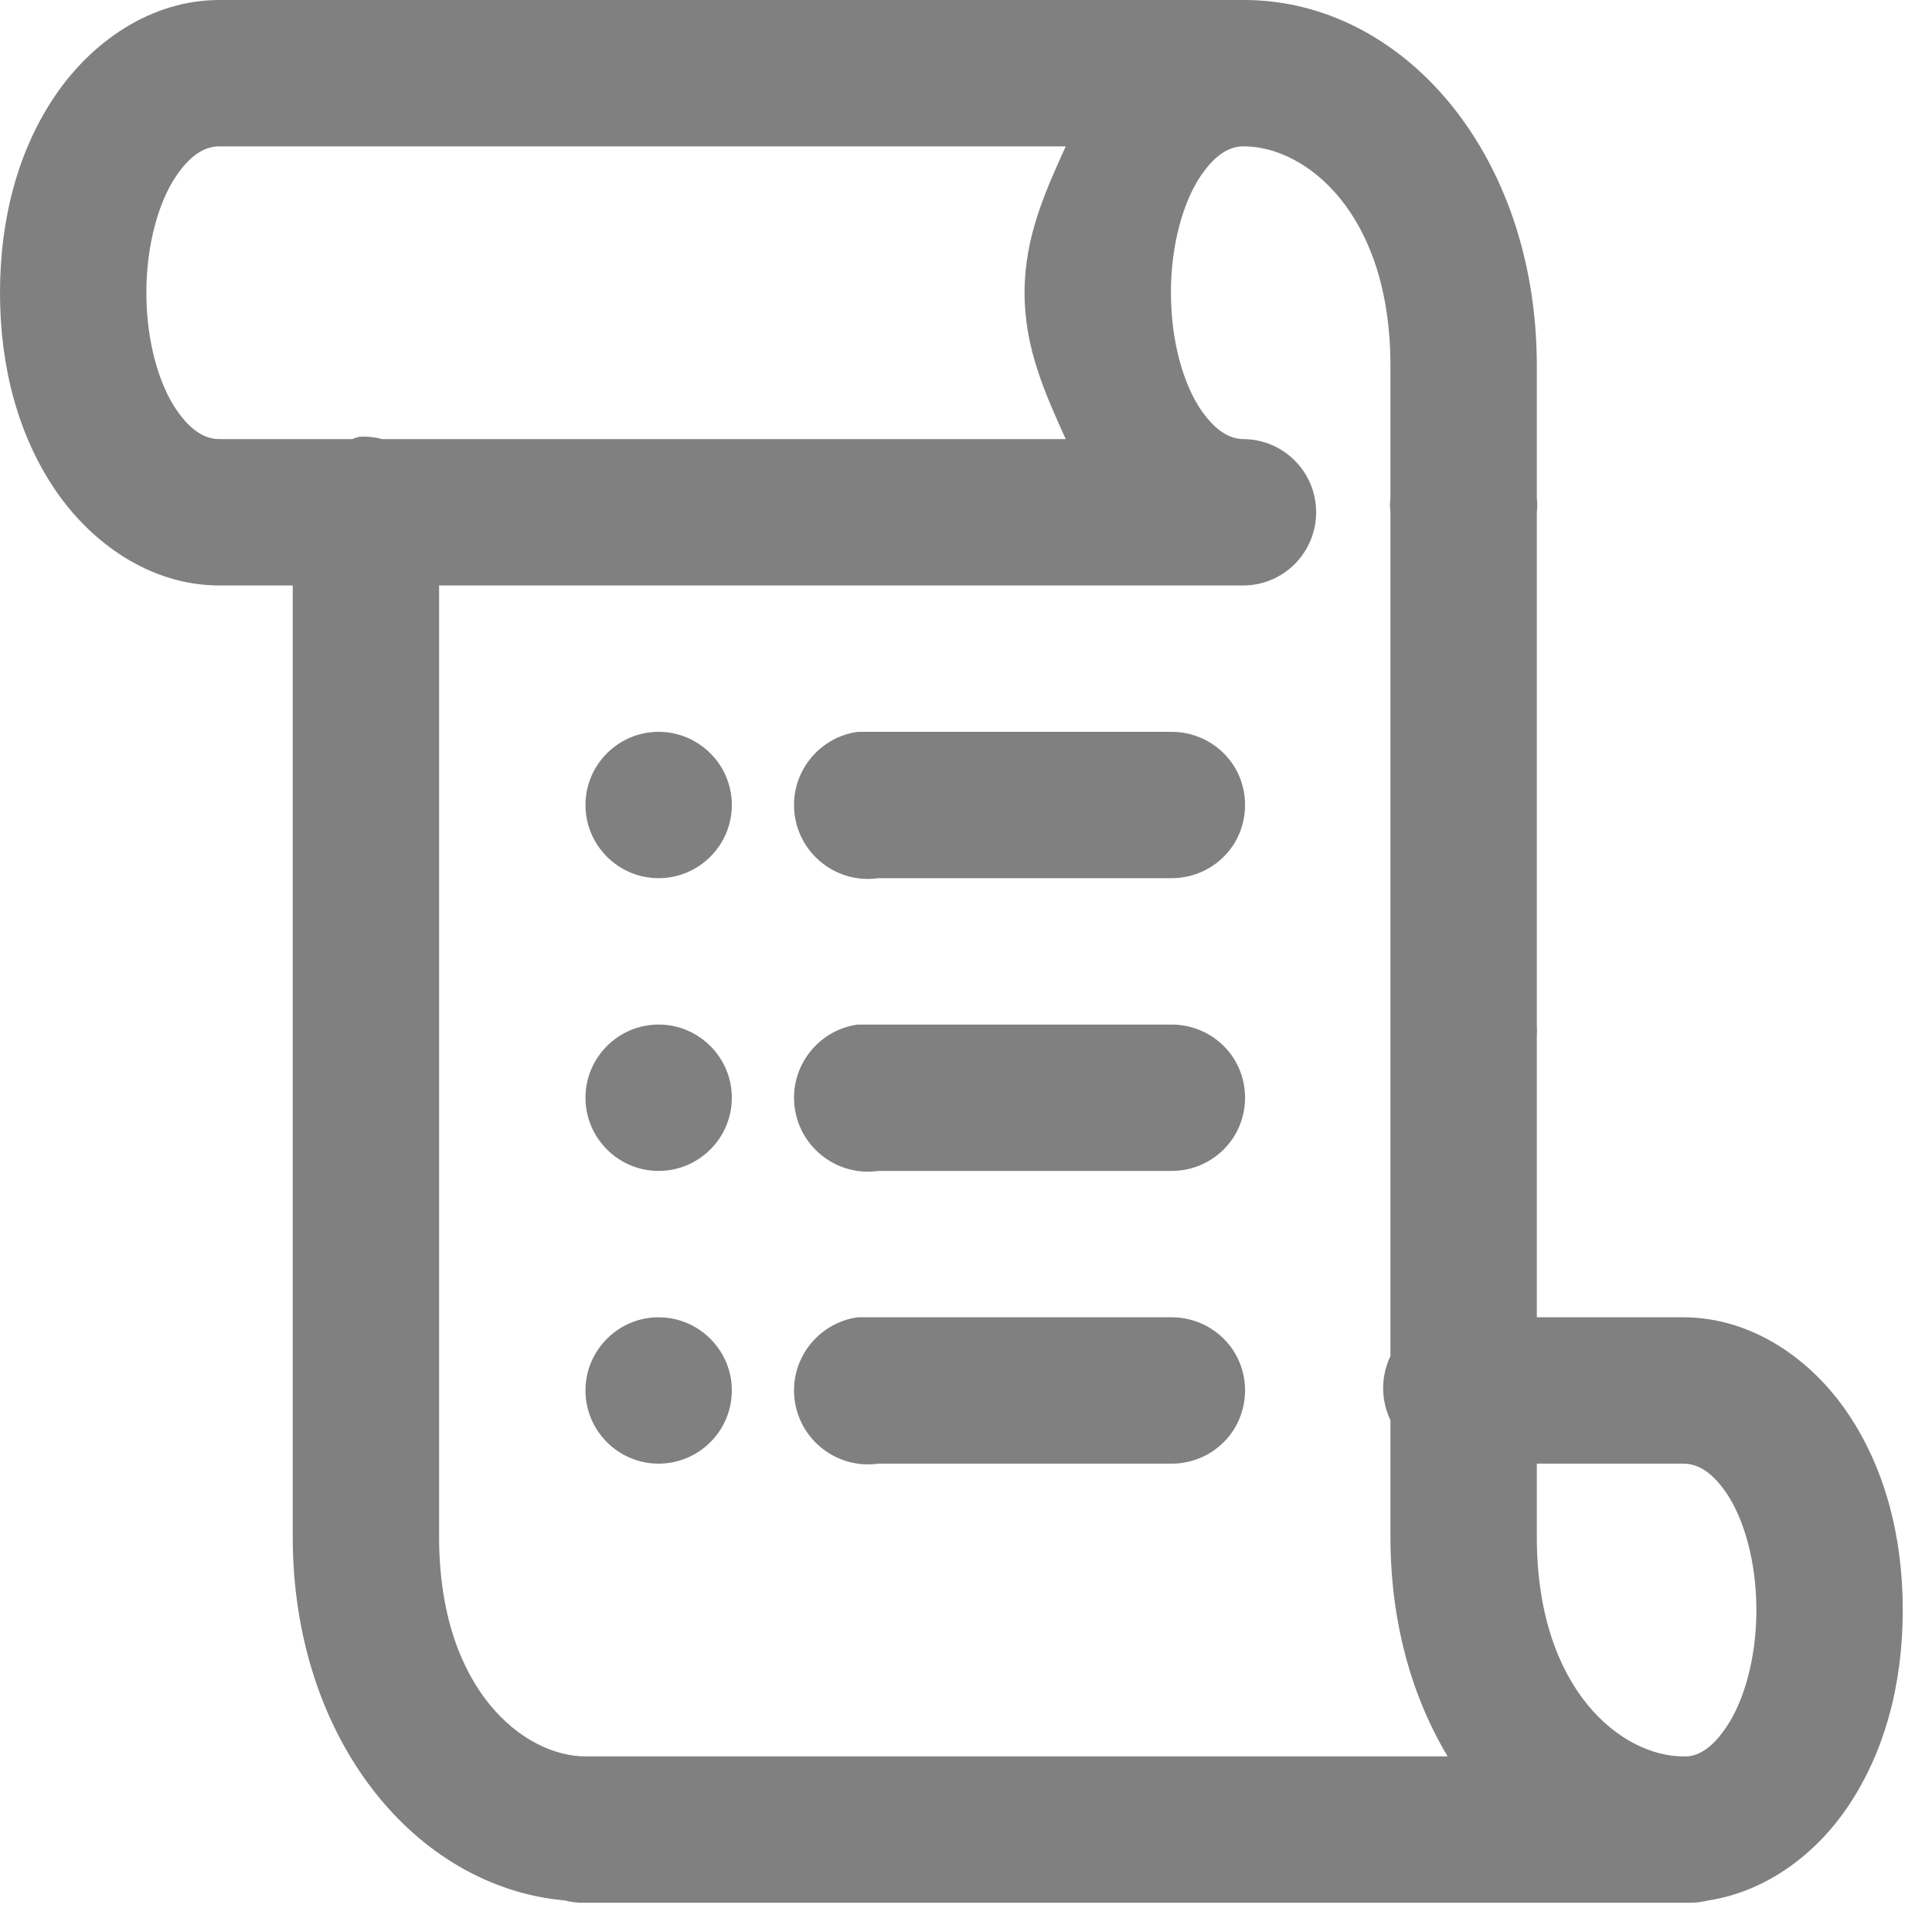 <?xml version="1.0" encoding="UTF-8" standalone="no"?>
<svg
   xmlns:dc="http://purl.org/dc/elements/1.1/"
   xmlns:cc="http://creativecommons.org/ns#"
   xmlns:rdf="http://www.w3.org/1999/02/22-rdf-syntax-ns#"
   xmlns:svg="http://www.w3.org/2000/svg"
   xmlns="http://www.w3.org/2000/svg"
   xmlns:sodipodi="http://sodipodi.sourceforge.net/DTD/sodipodi-0.dtd"
   xmlns:inkscape="http://www.inkscape.org/namespaces/inkscape"
   width="104pt"
   height="104pt"
   viewBox="0 0 104 104"
   version="1.1"
   id="svg5"
   sodipodi:docname="icons8_scroll.svg"
   inkscape:version="1.0.1 (3bc2e813f5, 2020-09-07)">
  <defs
     id="defs9" />
  <sodipodi:namedview
     pagecolor="#ffffff"
     bordercolor="#666666"
     borderopacity="1"
     objecttolerance="10"
     gridtolerance="10"
     guidetolerance="10"
     inkscape:pageopacity="0"
     inkscape:pageshadow="2"
     inkscape:window-width="1920"
     inkscape:window-height="995"
     id="namedview7"
     showgrid="false"
     inkscape:zoom="6.0649038"
     inkscape:cx="69.333333"
     inkscape:cy="69.333333"
     inkscape:window-x="0"
     inkscape:window-y="0"
     inkscape:window-maximized="1"
     inkscape:current-layer="svg5" />
  <g
     id="surface1"
     style="fill:#808080">
    <path
       style="stroke:none;fill-rule:nonzero;fill:#808080;fill-opacity:1"
       d="M 11.816 0 C 8.094 0 4.91 2.277 2.953 5.172 C 1 8.062 0 11.711 0 15.758 C 0 19.805 1 23.453 2.953 26.344 C 4.91 29.238 8.094 31.516 11.816 31.516 L 15.758 31.516 L 15.758 82.727 C 15.758 93.637 22.375 101.594 30.406 102.301 C 30.684 102.379 30.977 102.41 31.27 102.426 C 31.348 102.426 31.438 102.426 31.516 102.426 L 90.605 102.426 C 90.73 102.426 90.852 102.426 90.977 102.426 C 91.312 102.426 91.637 102.379 91.961 102.301 C 95.086 101.824 97.762 99.793 99.469 97.254 C 101.426 94.359 102.426 90.715 102.426 86.668 C 102.426 82.621 101.426 78.973 99.469 76.078 C 97.516 73.188 94.328 70.91 90.605 70.91 L 82.727 70.91 L 82.727 55.766 C 82.742 55.566 82.742 55.352 82.727 55.152 L 82.727 27.574 C 82.758 27.328 82.758 27.082 82.727 26.836 L 82.727 19.695 C 82.727 8.277 75.512 0 66.969 0 Z M 11.816 7.879 L 57.367 7.879 C 56.273 10.309 55.152 12.742 55.152 15.758 C 55.152 18.773 56.273 21.203 57.367 23.637 L 20.559 23.637 C 20.16 23.527 19.742 23.484 19.328 23.512 C 19.203 23.543 19.082 23.59 18.957 23.637 L 11.816 23.637 C 11.203 23.637 10.387 23.375 9.48 22.035 C 8.57 20.695 7.879 18.406 7.879 15.758 C 7.879 13.109 8.57 10.816 9.48 9.48 C 10.387 8.141 11.203 7.879 11.816 7.879 Z M 66.848 7.879 C 66.895 7.879 66.922 7.879 66.969 7.879 C 70.246 7.879 74.848 11.418 74.848 19.695 L 74.848 26.836 C 74.816 27.082 74.816 27.328 74.848 27.574 L 74.848 55.152 C 74.848 55.273 74.848 55.398 74.848 55.52 L 74.848 73 C 74.324 74.094 74.324 75.355 74.848 76.449 L 74.848 82.727 C 74.848 87.297 75.988 91.312 77.926 94.547 L 31.516 94.547 C 28.238 94.547 23.637 91.008 23.637 82.727 L 23.637 31.516 L 66.969 31.516 C 69.125 31.484 70.848 29.73 70.848 27.574 C 70.848 25.422 69.125 23.668 66.969 23.637 C 66.355 23.637 65.539 23.375 64.629 22.035 C 63.723 20.695 63.031 18.406 63.031 15.758 C 63.031 13.109 63.723 10.816 64.629 9.48 C 65.477 8.219 66.246 7.91 66.848 7.879 Z M 35.453 39.395 C 33.285 39.395 31.516 41.164 31.516 43.332 C 31.516 45.504 33.285 47.273 35.453 47.273 C 37.625 47.273 39.395 45.504 39.395 43.332 C 39.395 41.164 37.625 39.395 35.453 39.395 Z M 46.164 39.395 C 43.996 39.703 42.473 41.719 42.781 43.887 C 43.086 46.059 45.102 47.582 47.273 47.273 L 63.031 47.273 C 64.445 47.289 65.77 46.551 66.492 45.32 C 67.199 44.086 67.199 42.578 66.492 41.348 C 65.77 40.117 64.445 39.379 63.031 39.395 L 47.273 39.395 C 47.148 39.395 47.027 39.395 46.902 39.395 C 46.781 39.395 46.656 39.395 46.535 39.395 C 46.41 39.395 46.289 39.395 46.164 39.395 Z M 35.453 55.152 C 33.285 55.152 31.516 56.922 31.516 59.09 C 31.516 61.262 33.285 63.031 35.453 63.031 C 37.625 63.031 39.395 61.262 39.395 59.09 C 39.395 56.922 37.625 55.152 35.453 55.152 Z M 46.164 55.152 C 43.996 55.461 42.473 57.477 42.781 59.645 C 43.086 61.816 45.102 63.34 47.273 63.031 L 63.031 63.031 C 64.445 63.047 65.77 62.309 66.492 61.074 C 67.199 59.844 67.199 58.336 66.492 57.105 C 65.77 55.875 64.445 55.137 63.031 55.152 L 47.273 55.152 C 47.148 55.152 47.027 55.152 46.902 55.152 C 46.781 55.152 46.656 55.152 46.535 55.152 C 46.41 55.152 46.289 55.152 46.164 55.152 Z M 35.453 70.91 C 33.285 70.91 31.516 72.68 31.516 74.848 C 31.516 77.02 33.285 78.789 35.453 78.789 C 37.625 78.789 39.395 77.02 39.395 74.848 C 39.395 72.68 37.625 70.91 35.453 70.91 Z M 46.164 70.91 C 43.996 71.219 42.473 73.234 42.781 75.402 C 43.086 77.57 45.102 79.094 47.273 78.789 L 63.031 78.789 C 64.445 78.805 65.77 78.066 66.492 76.832 C 67.199 75.602 67.199 74.094 66.492 72.863 C 65.77 71.633 64.445 70.895 63.031 70.91 L 47.273 70.91 C 47.148 70.91 47.027 70.91 46.902 70.91 C 46.781 70.91 46.656 70.91 46.535 70.91 C 46.41 70.91 46.289 70.91 46.164 70.91 Z M 82.727 78.789 L 90.605 78.789 C 91.223 78.789 92.039 79.051 92.945 80.387 C 93.852 81.727 94.547 84.02 94.547 86.668 C 94.547 89.312 93.852 91.605 92.945 92.945 C 92.145 94.145 91.438 94.484 90.852 94.547 C 90.773 94.547 90.668 94.547 90.605 94.547 C 87.328 94.547 82.727 91.008 82.727 82.727 Z "
       id="path2" />
  </g>
</svg>
